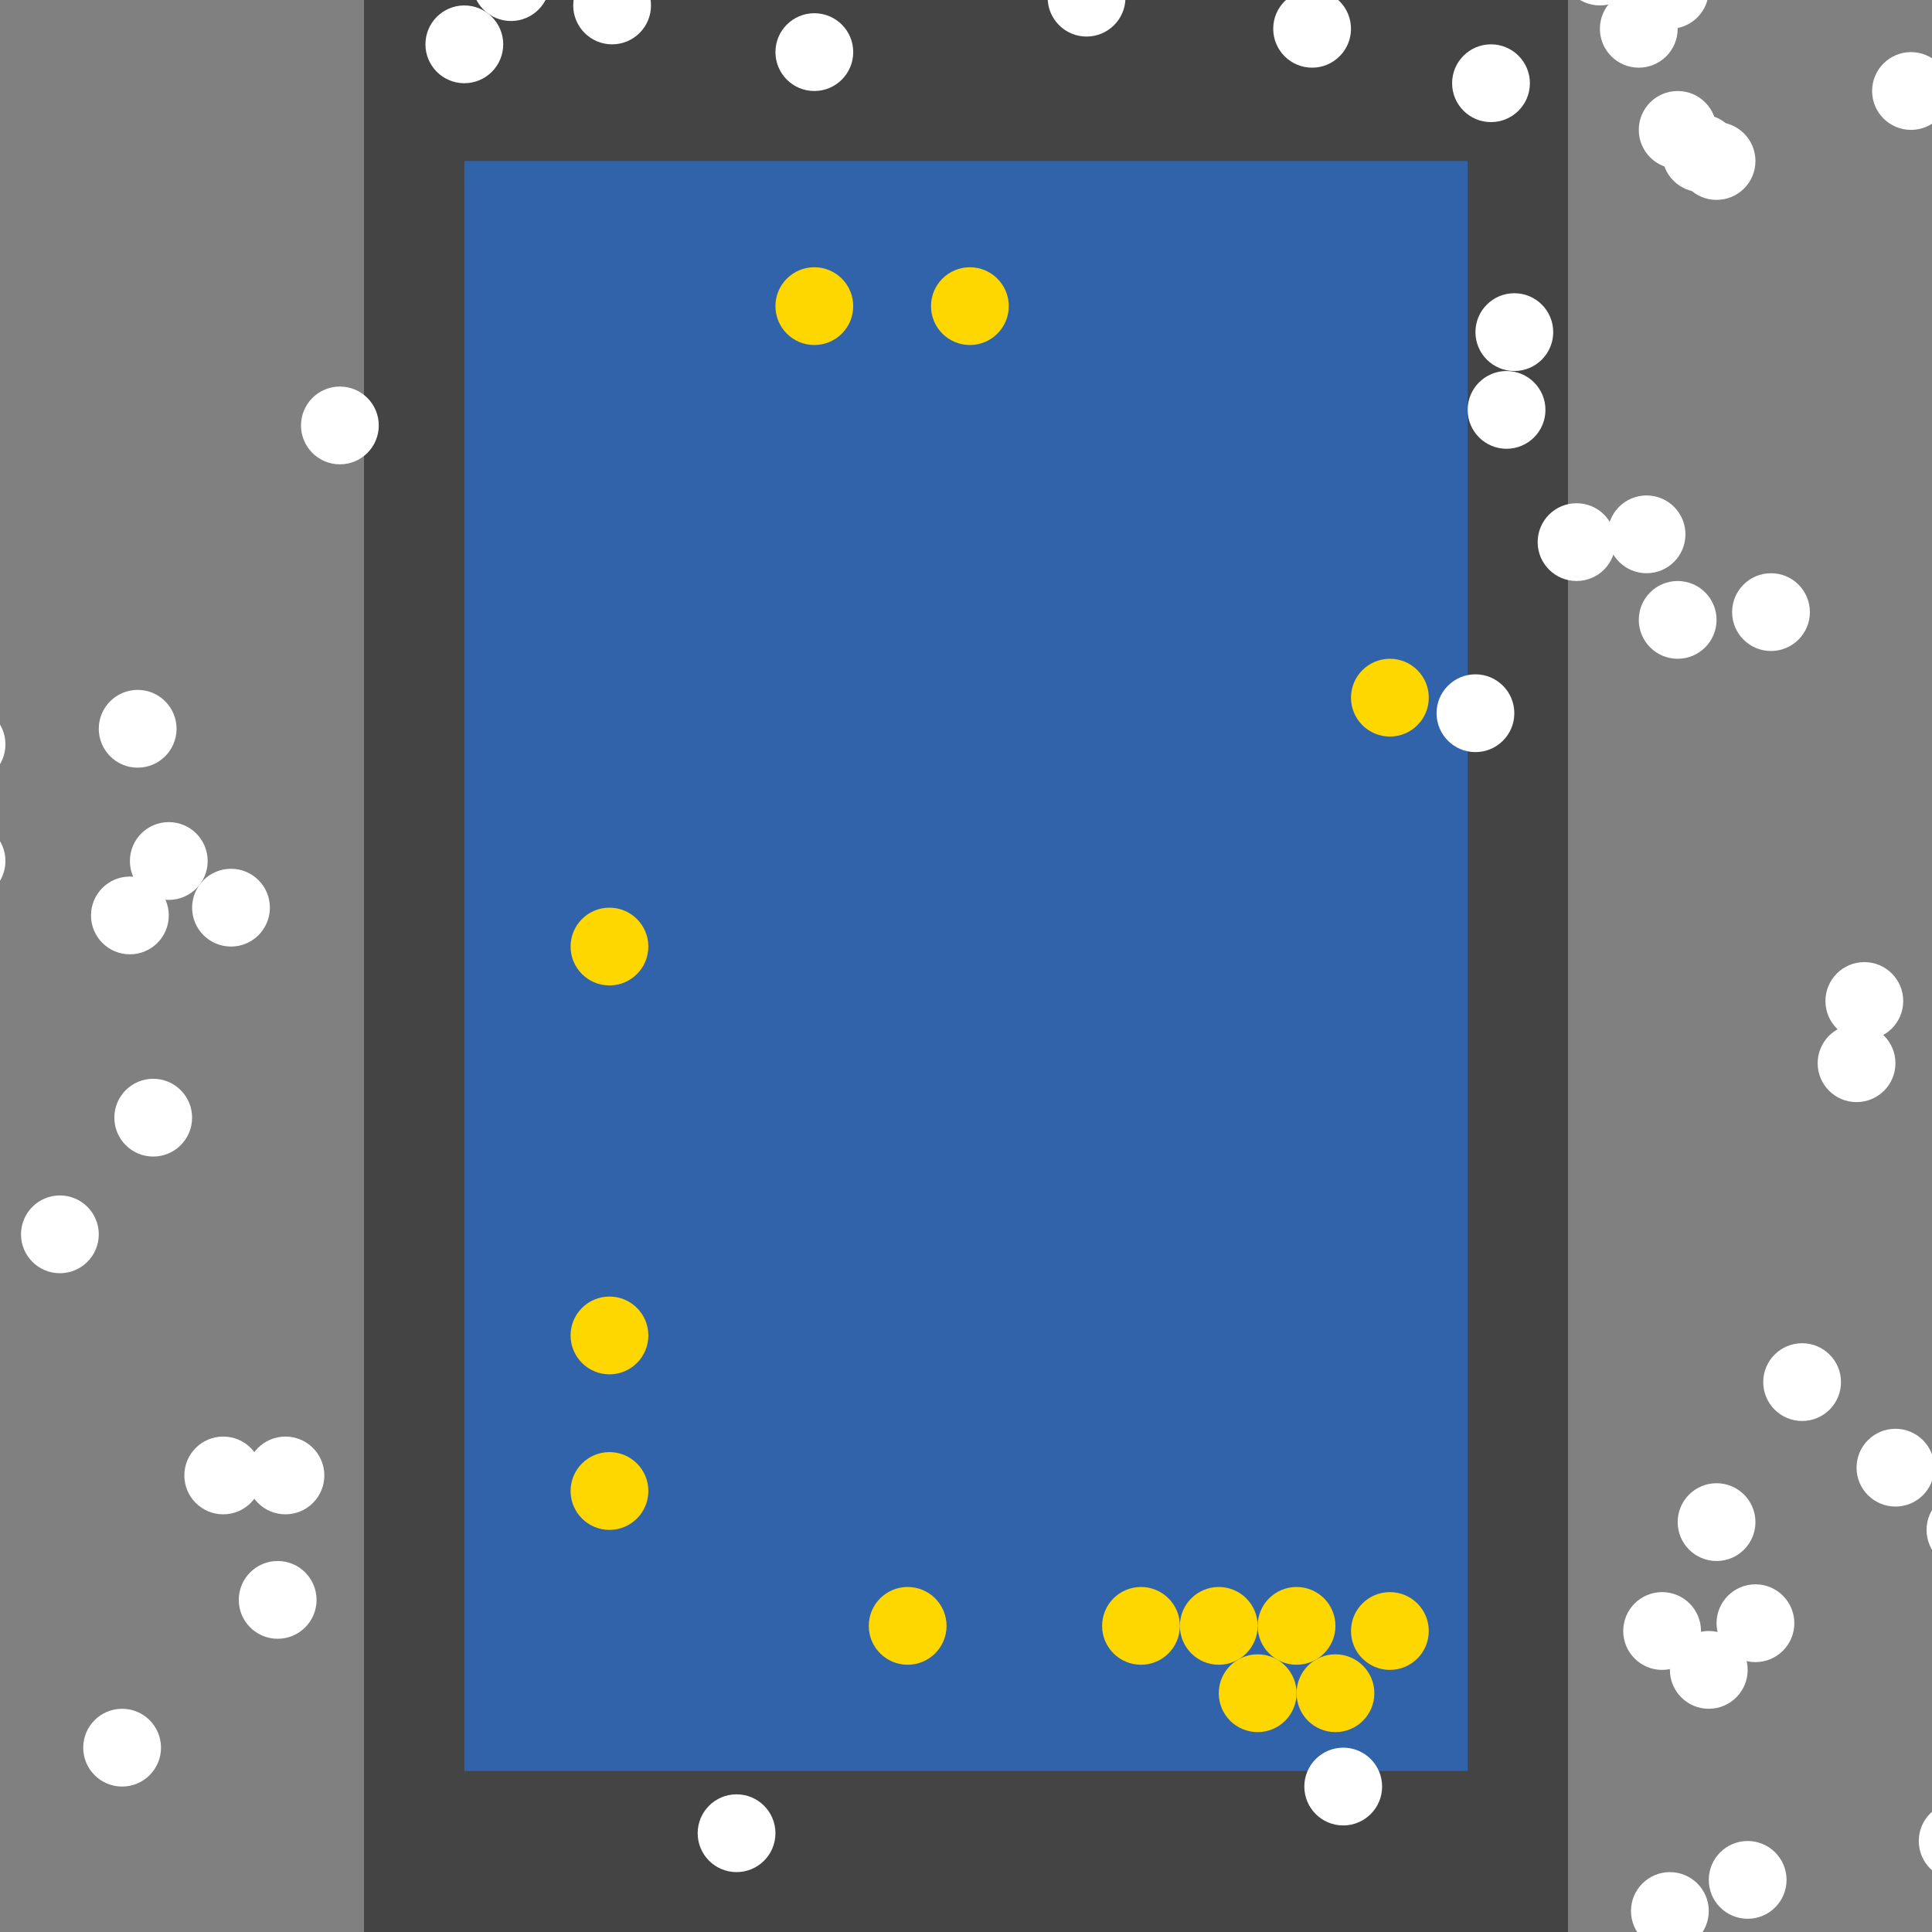 <?xml version="1.0" encoding="UTF-8"?>
<svg xmlns="http://www.w3.org/2000/svg" xmlns:xlink="http://www.w3.org/1999/xlink" width="512pt" height="512pt" viewBox="0 0 512 512" version="1.1">
<rect x="0" y="0" width="512" height="512" fill="#808080" stroke="none"/>
<g id="surface76">
<path style=" stroke:none;fill-rule:nonzero;fill:rgb(26.7%,26.7%,26.7%);fill-opacity:1;" d="M 96.465 0 L 415.535 0 L 415.535 512 L 96.465 512 Z M 96.465 0 "/>
<path style=" stroke:none;fill-rule:nonzero;fill:rgb(19.2%,38.8%,66.7%);fill-opacity:1;" d="M 123.055 42.668 L 388.949 42.668 L 388.949 469.332 L 123.055 469.332 Z M 123.055 42.668 "/>
<path style=" stroke:none;fill-rule:nonzero;fill:rgb(100%,100%,100%);fill-opacity:1;" d="M 50.91 296.191 C 50.91 301.887 46.297 306.5 40.605 306.5 C 34.914 306.5 30.301 301.887 30.301 296.191 C 30.301 290.5 34.914 285.887 40.605 285.887 C 46.297 285.887 50.91 290.5 50.91 296.191 "/>
<path style=" stroke:none;fill-rule:nonzero;fill:rgb(100%,100%,100%);fill-opacity:1;" d="M 298.254 -0.617 C 298.254 5.074 293.641 9.688 287.949 9.688 C 282.258 9.688 277.641 5.074 277.641 -0.617 C 277.641 -6.309 282.258 -10.926 287.949 -10.926 C 293.641 -10.926 298.254 -6.309 298.254 -0.617 "/>
<path style=" stroke:none;fill-rule:nonzero;fill:rgb(100%,100%,100%);fill-opacity:1;" d="M 1.441 197.258 C 1.441 202.949 -3.172 207.562 -8.863 207.562 C -14.555 207.562 -19.168 202.949 -19.168 197.258 C -19.168 191.562 -14.555 186.949 -8.863 186.949 C -3.172 186.949 1.441 191.562 1.441 197.258 "/>
<path style=" stroke:none;fill-rule:nonzero;fill:rgb(100%,100%,100%);fill-opacity:1;" d="M 83.891 423.988 C 83.891 429.68 79.277 434.293 73.586 434.293 C 67.895 434.293 63.277 429.68 63.277 423.988 C 63.277 418.297 67.895 413.68 73.586 413.68 C 79.277 413.68 83.891 418.297 83.891 423.988 "/>
<path style=" stroke:none;fill-rule:nonzero;fill:rgb(100%,100%,100%);fill-opacity:1;" d="M 444.598 7.625 C 444.598 13.316 439.984 17.934 434.293 17.934 C 428.602 17.934 423.988 13.316 423.988 7.625 C 423.988 1.934 428.602 -2.68 434.293 -2.68 C 439.984 -2.68 444.598 1.934 444.598 7.625 "/>
<path style=" stroke:none;fill-rule:nonzero;fill:rgb(100%,100%,100%);fill-opacity:1;" d="M 428.109 143.664 C 428.109 149.355 423.496 153.973 417.805 153.973 C 412.113 153.973 407.496 149.355 407.496 143.664 C 407.496 137.973 412.113 133.359 417.805 133.359 C 423.496 133.359 428.109 137.973 428.109 143.664 "/>
<path style=" stroke:none;fill-rule:nonzero;fill:rgb(100%,100%,100%);fill-opacity:1;" d="M 366.273 473.457 C 366.273 479.148 361.66 483.762 355.969 483.762 C 350.277 483.762 345.66 479.148 345.66 473.457 C 345.66 467.766 350.277 463.148 355.969 463.148 C 361.66 463.148 366.273 467.766 366.273 473.457 "/>
<path style=" stroke:none;fill-rule:nonzero;fill:rgb(100%,100%,100%);fill-opacity:1;" d="M 434.293 -8.863 C 434.293 -3.172 429.68 1.441 423.988 1.441 C 418.297 1.441 413.68 -3.172 413.68 -8.863 C 413.68 -14.555 418.297 -19.168 423.988 -19.168 C 429.68 -19.168 434.293 -14.555 434.293 -8.863 "/>
<path style=" stroke:none;fill-rule:nonzero;fill:rgb(100%,100%,100%);fill-opacity:1;" d="M 411.621 88.012 C 411.621 93.703 407.004 98.32 401.312 98.32 C 395.621 98.32 391.008 93.703 391.008 88.012 C 391.008 82.32 395.621 77.707 401.312 77.707 C 407.004 77.707 411.621 82.32 411.621 88.012 "/>
<path style=" stroke:none;fill-rule:nonzero;fill:rgb(100%,100%,100%);fill-opacity:1;" d="M 44.727 242.602 C 44.727 248.293 40.113 252.906 34.422 252.906 C 28.73 252.906 24.117 248.293 24.117 242.602 C 24.117 236.91 28.73 232.297 34.422 232.297 C 40.113 232.297 44.727 236.91 44.727 242.602 "/>
<path style=" stroke:none;fill-rule:nonzero;fill:rgb(100%,100%,100%);fill-opacity:1;" d="M 71.523 240.539 C 71.523 246.234 66.91 250.848 61.219 250.848 C 55.523 250.848 50.91 246.234 50.91 240.539 C 50.91 234.848 55.523 230.234 61.219 230.234 C 66.91 230.234 71.523 234.848 71.523 240.539 "/>
<path style=" stroke:none;fill-rule:nonzero;fill:rgb(100%,100%,100%);fill-opacity:1;" d="M 85.953 391.008 C 85.953 396.699 81.336 401.312 75.645 401.312 C 69.953 401.312 65.34 396.699 65.34 391.008 C 65.34 385.316 69.953 380.703 75.645 380.703 C 81.336 380.703 85.953 385.316 85.953 391.008 "/>
<path style=" stroke:none;fill-rule:nonzero;fill:rgb(100%,100%,100%);fill-opacity:1;" d="M 55.035 228.176 C 55.035 233.867 50.418 238.48 44.727 238.48 C 39.035 238.48 34.422 233.867 34.422 228.176 C 34.422 222.48 39.035 217.867 44.727 217.867 C 50.418 217.867 55.035 222.48 55.035 228.176 "/>
<path style=" stroke:none;fill-rule:nonzero;fill:rgb(100%,100%,100%);fill-opacity:1;" d="M 461.09 40.605 C 461.09 46.297 456.477 50.91 450.781 50.91 C 445.09 50.91 440.477 46.297 440.477 40.605 C 440.477 34.914 445.09 30.301 450.781 30.301 C 456.477 30.301 461.09 34.914 461.09 40.605 "/>
<path style=" stroke:none;fill-rule:nonzero;fill:rgb(100%,100%,100%);fill-opacity:1;" d="M 475.516 430.172 C 475.516 435.863 470.902 440.477 465.211 440.477 C 459.52 440.477 454.906 435.863 454.906 430.172 C 454.906 424.48 459.52 419.863 465.211 419.863 C 470.902 419.863 475.516 424.48 475.516 430.172 "/>
<path style=" stroke:none;fill-rule:nonzero;fill:rgb(100%,100%,100%);fill-opacity:1;" d="M 358.027 7.625 C 358.027 13.316 353.414 17.934 347.723 17.934 C 342.031 17.934 337.418 13.316 337.418 7.625 C 337.418 1.934 342.031 -2.68 347.723 -2.68 C 353.414 -2.68 358.027 1.934 358.027 7.625 "/>
<path style=" stroke:none;fill-rule:nonzero;fill:rgb(100%,100%,100%);fill-opacity:1;" d="M 405.438 22.055 C 405.438 27.746 400.82 32.359 395.129 32.359 C 389.438 32.359 384.824 27.746 384.824 22.055 C 384.824 16.363 389.438 11.75 395.129 11.75 C 400.82 11.75 405.438 16.363 405.438 22.055 "/>
<path style=" stroke:none;fill-rule:nonzero;fill:rgb(100%,100%,100%);fill-opacity:1;" d="M 26.176 327.109 C 26.176 332.805 21.562 337.418 15.871 337.418 C 10.18 337.418 5.566 332.805 5.566 327.109 C 5.566 321.418 10.18 316.805 15.871 316.805 C 21.562 316.805 26.176 321.418 26.176 327.109 "/>
<path style=" stroke:none;fill-rule:nonzero;fill:rgb(100%,100%,100%);fill-opacity:1;" d="M 516.742 24.117 C 516.742 29.809 512.125 34.422 506.434 34.422 C 500.742 34.422 496.129 29.809 496.129 24.117 C 496.129 18.426 500.742 13.809 506.434 13.809 C 512.125 13.809 516.742 18.426 516.742 24.117 "/>
<path style=" stroke:none;fill-rule:nonzero;fill:rgb(100%,100%,100%);fill-opacity:1;" d="M 487.883 366.273 C 487.883 371.965 483.27 376.578 477.578 376.578 C 471.887 376.578 467.273 371.965 467.273 366.273 C 467.273 360.582 471.887 355.969 477.578 355.969 C 483.27 355.969 487.883 360.582 487.883 366.273 "/>
<path style=" stroke:none;fill-rule:nonzero;fill:rgb(100%,100%,100%);fill-opacity:1;" d="M 452.844 506.434 C 452.844 512.125 448.23 516.742 442.539 516.742 C 436.848 516.742 432.23 512.125 432.23 506.434 C 432.23 500.742 436.848 496.129 442.539 496.129 C 448.23 496.129 452.844 500.742 452.844 506.434 "/>
<path style=" stroke:none;fill-rule:nonzero;fill:rgb(100%,100%,100%);fill-opacity:1;" d="M 409.559 108.625 C 409.559 114.316 404.945 118.93 399.254 118.93 C 393.562 118.93 388.945 114.316 388.945 108.625 C 388.945 102.934 393.562 98.32 399.254 98.32 C 404.945 98.32 409.559 102.934 409.559 108.625 "/>
<path style=" stroke:none;fill-rule:nonzero;fill:rgb(100%,100%,100%);fill-opacity:1;" d="M 452.844 -2.68 C 452.844 3.012 448.23 7.625 442.539 7.625 C 436.848 7.625 432.23 3.012 432.23 -2.68 C 432.23 -8.371 436.848 -12.984 442.539 -12.984 C 448.23 -12.984 452.844 -8.371 452.844 -2.68 "/>
<path style=" stroke:none;fill-rule:nonzero;fill:rgb(100%,100%,100%);fill-opacity:1;" d="M 529.109 487.883 C 529.109 493.574 524.492 498.191 518.801 498.191 C 513.109 498.191 508.496 493.574 508.496 487.883 C 508.496 482.191 513.109 477.578 518.801 477.578 C 524.492 477.578 529.109 482.191 529.109 487.883 "/>
<path style=" stroke:none;fill-rule:nonzero;fill:rgb(100%,100%,100%);fill-opacity:1;" d="M 463.148 442.539 C 463.148 448.23 458.535 452.844 452.844 452.844 C 447.152 452.844 442.539 448.23 442.539 442.539 C 442.539 436.848 447.152 432.23 452.844 432.23 C 458.535 432.23 463.148 436.848 463.148 442.539 "/>
<path style=" stroke:none;fill-rule:nonzero;fill:rgb(100%,100%,100%);fill-opacity:1;" d="M 401.312 189.012 C 401.312 194.703 396.699 199.316 391.008 199.316 C 385.316 199.316 380.703 194.703 380.703 189.012 C 380.703 183.32 385.316 178.703 391.008 178.703 C 396.699 178.703 401.312 183.32 401.312 189.012 "/>
<path style=" stroke:none;fill-rule:nonzero;fill:rgb(100%,100%,100%);fill-opacity:1;" d="M 1.441 228.176 C 1.441 233.867 -3.172 238.48 -8.863 238.48 C -14.555 238.48 -19.168 233.867 -19.168 228.176 C -19.168 222.48 -14.555 217.867 -8.863 217.867 C -3.172 217.867 1.441 222.48 1.441 228.176 "/>
<path style=" stroke:none;fill-rule:nonzero;fill:rgb(100%,100%,100%);fill-opacity:1;" d="M 450.781 432.23 C 450.781 437.922 446.168 442.539 440.477 442.539 C 434.785 442.539 430.172 437.922 430.172 432.23 C 430.172 426.539 434.785 421.926 440.477 421.926 C 446.168 421.926 450.781 426.539 450.781 432.23 "/>
<path style=" stroke:none;fill-rule:nonzero;fill:rgb(100%,100%,100%);fill-opacity:1;" d="M 446.66 141.605 C 446.66 147.297 442.047 151.91 436.355 151.91 C 430.664 151.91 426.047 147.297 426.047 141.605 C 426.047 135.914 430.664 131.297 436.355 131.297 C 442.047 131.297 446.66 135.914 446.66 141.605 "/>
<path style=" stroke:none;fill-rule:nonzero;fill:rgb(100%,100%,100%);fill-opacity:1;" d="M 42.668 463.148 C 42.668 468.844 38.055 473.457 32.359 473.457 C 26.668 473.457 22.055 468.844 22.055 463.148 C 22.055 457.457 26.668 452.844 32.359 452.844 C 38.055 452.844 42.668 457.457 42.668 463.148 "/>
<path style=" stroke:none;fill-rule:nonzero;fill:rgb(100%,100%,100%);fill-opacity:1;" d="M 69.461 391.008 C 69.461 396.699 64.848 401.312 59.156 401.312 C 53.465 401.312 48.852 396.699 48.852 391.008 C 48.852 385.316 53.465 380.703 59.156 380.703 C 64.848 380.703 69.461 385.316 69.461 391.008 "/>
<path style=" stroke:none;fill-rule:nonzero;fill:rgb(100%,100%,100%);fill-opacity:1;" d="M 46.789 193.133 C 46.789 198.824 42.176 203.441 36.484 203.441 C 30.793 203.441 26.176 198.824 26.176 193.133 C 26.176 187.441 30.793 182.828 36.484 182.828 C 42.176 182.828 46.789 187.441 46.789 193.133 "/>
<path style=" stroke:none;fill-rule:nonzero;fill:rgb(100%,100%,100%);fill-opacity:1;" d="M 465.211 42.668 C 465.211 48.359 460.598 52.973 454.906 52.973 C 449.215 52.973 444.598 48.359 444.598 42.668 C 444.598 36.977 449.215 32.359 454.906 32.359 C 460.598 32.359 465.211 36.977 465.211 42.668 "/>
<path style=" stroke:none;fill-rule:nonzero;fill:rgb(100%,100%,100%);fill-opacity:1;" d="M 531.168 405.438 C 531.168 411.129 526.555 415.742 520.863 415.742 C 515.172 415.742 510.559 411.129 510.559 405.438 C 510.559 399.746 515.172 395.129 520.863 395.129 C 526.555 395.129 531.168 399.746 531.168 405.438 "/>
<path style=" stroke:none;fill-rule:nonzero;fill:rgb(100%,100%,100%);fill-opacity:1;" d="M 504.375 265.273 C 504.375 270.969 499.762 275.582 494.066 275.582 C 488.375 275.582 483.762 270.969 483.762 265.273 C 483.762 259.582 488.375 254.969 494.066 254.969 C 499.762 254.969 504.375 259.582 504.375 265.273 "/>
<path style=" stroke:none;fill-rule:nonzero;fill:rgb(100%,100%,100%);fill-opacity:1;" d="M 226.113 13.809 C 226.113 19.5 221.5 24.117 215.809 24.117 C 210.113 24.117 205.5 19.5 205.5 13.809 C 205.5 8.117 210.113 3.504 215.809 3.504 C 221.5 3.504 226.113 8.117 226.113 13.809 "/>
<path style=" stroke:none;fill-rule:nonzero;fill:rgb(100%,100%,100%);fill-opacity:1;" d="M 172.523 1.441 C 172.523 7.137 167.906 11.75 162.215 11.75 C 156.523 11.75 151.91 7.137 151.91 1.441 C 151.91 -4.25 156.523 -8.863 162.215 -8.863 C 167.906 -8.863 172.523 -4.25 172.523 1.441 "/>
<path style=" stroke:none;fill-rule:nonzero;fill:rgb(100%,100%,100%);fill-opacity:1;" d="M 479.641 162.215 C 479.641 167.906 475.023 172.523 469.332 172.523 C 463.641 172.523 459.027 167.906 459.027 162.215 C 459.027 156.523 463.641 151.91 469.332 151.91 C 475.023 151.91 479.641 156.523 479.641 162.215 "/>
<path style=" stroke:none;fill-rule:nonzero;fill:rgb(100%,100%,100%);fill-opacity:1;" d="M 454.906 34.422 C 454.906 40.113 450.289 44.727 444.598 44.727 C 438.906 44.727 434.293 40.113 434.293 34.422 C 434.293 28.73 438.906 24.117 444.598 24.117 C 450.289 24.117 454.906 28.73 454.906 34.422 "/>
<path style=" stroke:none;fill-rule:nonzero;fill:rgb(100%,100%,100%);fill-opacity:1;" d="M 473.457 498.191 C 473.457 503.883 468.844 508.496 463.148 508.496 C 457.457 508.496 452.844 503.883 452.844 498.191 C 452.844 492.5 457.457 487.883 463.148 487.883 C 468.844 487.883 473.457 492.5 473.457 498.191 "/>
<path style=" stroke:none;fill-rule:nonzero;fill:rgb(100%,100%,100%);fill-opacity:1;" d="M 502.312 281.766 C 502.312 287.457 497.699 292.07 492.008 292.07 C 486.312 292.07 481.699 287.457 481.699 281.766 C 481.699 276.074 486.312 271.461 492.008 271.461 C 497.699 271.461 502.312 276.074 502.312 281.766 "/>
<path style=" stroke:none;fill-rule:nonzero;fill:rgb(100%,100%,100%);fill-opacity:1;" d="M 465.211 403.375 C 465.211 409.066 460.598 413.68 454.906 413.68 C 449.215 413.68 444.598 409.066 444.598 403.375 C 444.598 397.684 449.215 393.07 454.906 393.07 C 460.598 393.07 465.211 397.684 465.211 403.375 "/>
<path style=" stroke:none;fill-rule:nonzero;fill:rgb(100%,100%,100%);fill-opacity:1;" d="M 145.727 -4.742 C 145.727 0.949 141.113 5.566 135.422 5.566 C 129.727 5.566 125.113 0.949 125.113 -4.742 C 125.113 -10.434 129.727 -15.047 135.422 -15.047 C 141.113 -15.047 145.727 -10.434 145.727 -4.742 "/>
<path style=" stroke:none;fill-rule:nonzero;fill:rgb(100%,100%,100%);fill-opacity:1;" d="M 133.359 11.75 C 133.359 17.441 128.746 22.055 123.055 22.055 C 117.359 22.055 112.746 17.441 112.746 11.75 C 112.746 6.059 117.359 1.441 123.055 1.441 C 128.746 1.441 133.359 6.059 133.359 11.75 "/>
<path style=" stroke:none;fill-rule:nonzero;fill:rgb(100%,100%,100%);fill-opacity:1;" d="M 100.379 112.746 C 100.379 118.438 95.766 123.055 90.074 123.055 C 84.383 123.055 79.77 118.438 79.77 112.746 C 79.77 107.055 84.383 102.441 90.074 102.441 C 95.766 102.441 100.379 107.055 100.379 112.746 "/>
<path style=" stroke:none;fill-rule:nonzero;fill:rgb(100%,100%,100%);fill-opacity:1;" d="M 454.906 164.277 C 454.906 169.969 450.289 174.582 444.598 174.582 C 438.906 174.582 434.293 169.969 434.293 164.277 C 434.293 158.586 438.906 153.973 444.598 153.973 C 450.289 153.973 454.906 158.586 454.906 164.277 "/>
<path style=" stroke:none;fill-rule:nonzero;fill:rgb(100%,100%,100%);fill-opacity:1;" d="M 205.5 485.824 C 205.5 491.516 200.887 496.129 195.195 496.129 C 189.504 496.129 184.891 491.516 184.891 485.824 C 184.891 480.133 189.504 475.516 195.195 475.516 C 200.887 475.516 205.5 480.133 205.5 485.824 "/>
<path style=" stroke:none;fill-rule:nonzero;fill:rgb(100%,100%,100%);fill-opacity:1;" d="M 512.617 388.945 C 512.617 394.641 508.004 399.254 502.312 399.254 C 496.621 399.254 492.008 394.641 492.008 388.945 C 492.008 383.254 496.621 378.641 502.312 378.641 C 508.004 378.641 512.617 383.254 512.617 388.945 "/>
<path style=" stroke:none;fill-rule:nonzero;fill:rgb(100%,84.3%,0%);fill-opacity:1;" d="M 267.336 81.129 C 267.336 86.82 262.723 91.434 257.031 91.434 C 251.34 91.434 246.727 86.82 246.727 81.129 C 246.727 75.438 251.34 70.824 257.031 70.824 C 262.723 70.824 267.336 75.438 267.336 81.129 "/>
<path style=" stroke:none;fill-rule:nonzero;fill:rgb(100%,84.3%,0%);fill-opacity:1;" d="M 333.297 430.871 C 333.297 436.562 328.68 441.176 322.988 441.176 C 317.297 441.176 312.684 436.562 312.684 430.871 C 312.684 425.18 317.297 420.566 322.988 420.566 C 328.68 420.566 333.297 425.18 333.297 430.871 "/>
<path style=" stroke:none;fill-rule:nonzero;fill:rgb(100%,84.3%,0%);fill-opacity:1;" d="M 343.602 448.723 C 343.602 454.414 338.988 459.027 333.297 459.027 C 327.602 459.027 322.988 454.414 322.988 448.723 C 322.988 443.027 327.602 438.414 333.297 438.414 C 338.988 438.414 343.602 443.027 343.602 448.723 "/>
<path style=" stroke:none;fill-rule:nonzero;fill:rgb(100%,84.3%,0%);fill-opacity:1;" d="M 171.82 250.848 C 171.82 256.539 167.207 261.152 161.516 261.152 C 155.824 261.152 151.211 256.539 151.211 250.848 C 151.211 245.156 155.824 240.543 161.516 240.543 C 167.207 240.543 171.82 245.156 171.82 250.848 "/>
<path style=" stroke:none;fill-rule:nonzero;fill:rgb(100%,84.3%,0%);fill-opacity:1;" d="M 378.641 184.891 C 378.641 190.582 374.027 195.195 368.336 195.195 C 362.645 195.195 358.027 190.582 358.027 184.891 C 358.027 179.195 362.645 174.582 368.336 174.582 C 374.027 174.582 378.641 179.195 378.641 184.891 "/>
<path style=" stroke:none;fill-rule:nonzero;fill:rgb(100%,84.3%,0%);fill-opacity:1;" d="M 171.82 395.129 C 171.82 400.82 167.207 405.438 161.516 405.438 C 155.824 405.438 151.211 400.82 151.211 395.129 C 151.211 389.438 155.824 384.824 161.516 384.824 C 167.207 384.824 171.82 389.438 171.82 395.129 "/>
<path style=" stroke:none;fill-rule:nonzero;fill:rgb(100%,84.3%,0%);fill-opacity:1;" d="M 353.906 430.871 C 353.906 436.562 349.293 441.176 343.602 441.176 C 337.91 441.176 333.297 436.562 333.297 430.871 C 333.297 425.18 337.91 420.566 343.602 420.566 C 349.293 420.566 353.906 425.18 353.906 430.871 "/>
<path style=" stroke:none;fill-rule:nonzero;fill:rgb(100%,84.3%,0%);fill-opacity:1;" d="M 226.113 81.129 C 226.113 86.82 221.5 91.434 215.809 91.434 C 210.113 91.434 205.5 86.82 205.5 81.129 C 205.5 75.438 210.113 70.824 215.809 70.824 C 221.5 70.824 226.113 75.438 226.113 81.129 "/>
<path style=" stroke:none;fill-rule:nonzero;fill:rgb(100%,84.3%,0%);fill-opacity:1;" d="M 171.82 353.906 C 171.82 359.598 167.207 364.215 161.516 364.215 C 155.824 364.215 151.211 359.598 151.211 353.906 C 151.211 348.215 155.824 343.602 161.516 343.602 C 167.207 343.602 171.82 348.215 171.82 353.906 "/>
<path style=" stroke:none;fill-rule:nonzero;fill:rgb(100%,84.3%,0%);fill-opacity:1;" d="M 250.848 430.871 C 250.848 436.562 246.234 441.176 240.539 441.176 C 234.848 441.176 230.234 436.562 230.234 430.871 C 230.234 425.18 234.848 420.566 240.539 420.566 C 246.234 420.566 250.848 425.18 250.848 430.871 "/>
<path style=" stroke:none;fill-rule:nonzero;fill:rgb(100%,84.3%,0%);fill-opacity:1;" d="M 312.684 430.871 C 312.684 436.562 308.07 441.176 302.379 441.176 C 296.684 441.176 292.07 436.562 292.07 430.871 C 292.07 425.18 296.684 420.566 302.379 420.566 C 308.07 420.566 312.684 425.18 312.684 430.871 "/>
<path style=" stroke:none;fill-rule:nonzero;fill:rgb(100%,84.3%,0%);fill-opacity:1;" d="M 364.215 448.723 C 364.215 454.414 359.598 459.027 353.906 459.027 C 348.215 459.027 343.602 454.414 343.602 448.723 C 343.602 443.027 348.215 438.414 353.906 438.414 C 359.598 438.414 364.215 443.027 364.215 448.723 "/>
<path style=" stroke:none;fill-rule:nonzero;fill:rgb(100%,84.3%,0%);fill-opacity:1;" d="M 378.641 432.23 C 378.641 437.922 374.027 442.539 368.336 442.539 C 362.645 442.539 358.027 437.922 358.027 432.23 C 358.027 426.539 362.645 421.926 368.336 421.926 C 374.027 421.926 378.641 426.539 378.641 432.23 "/>
</g>
</svg>
